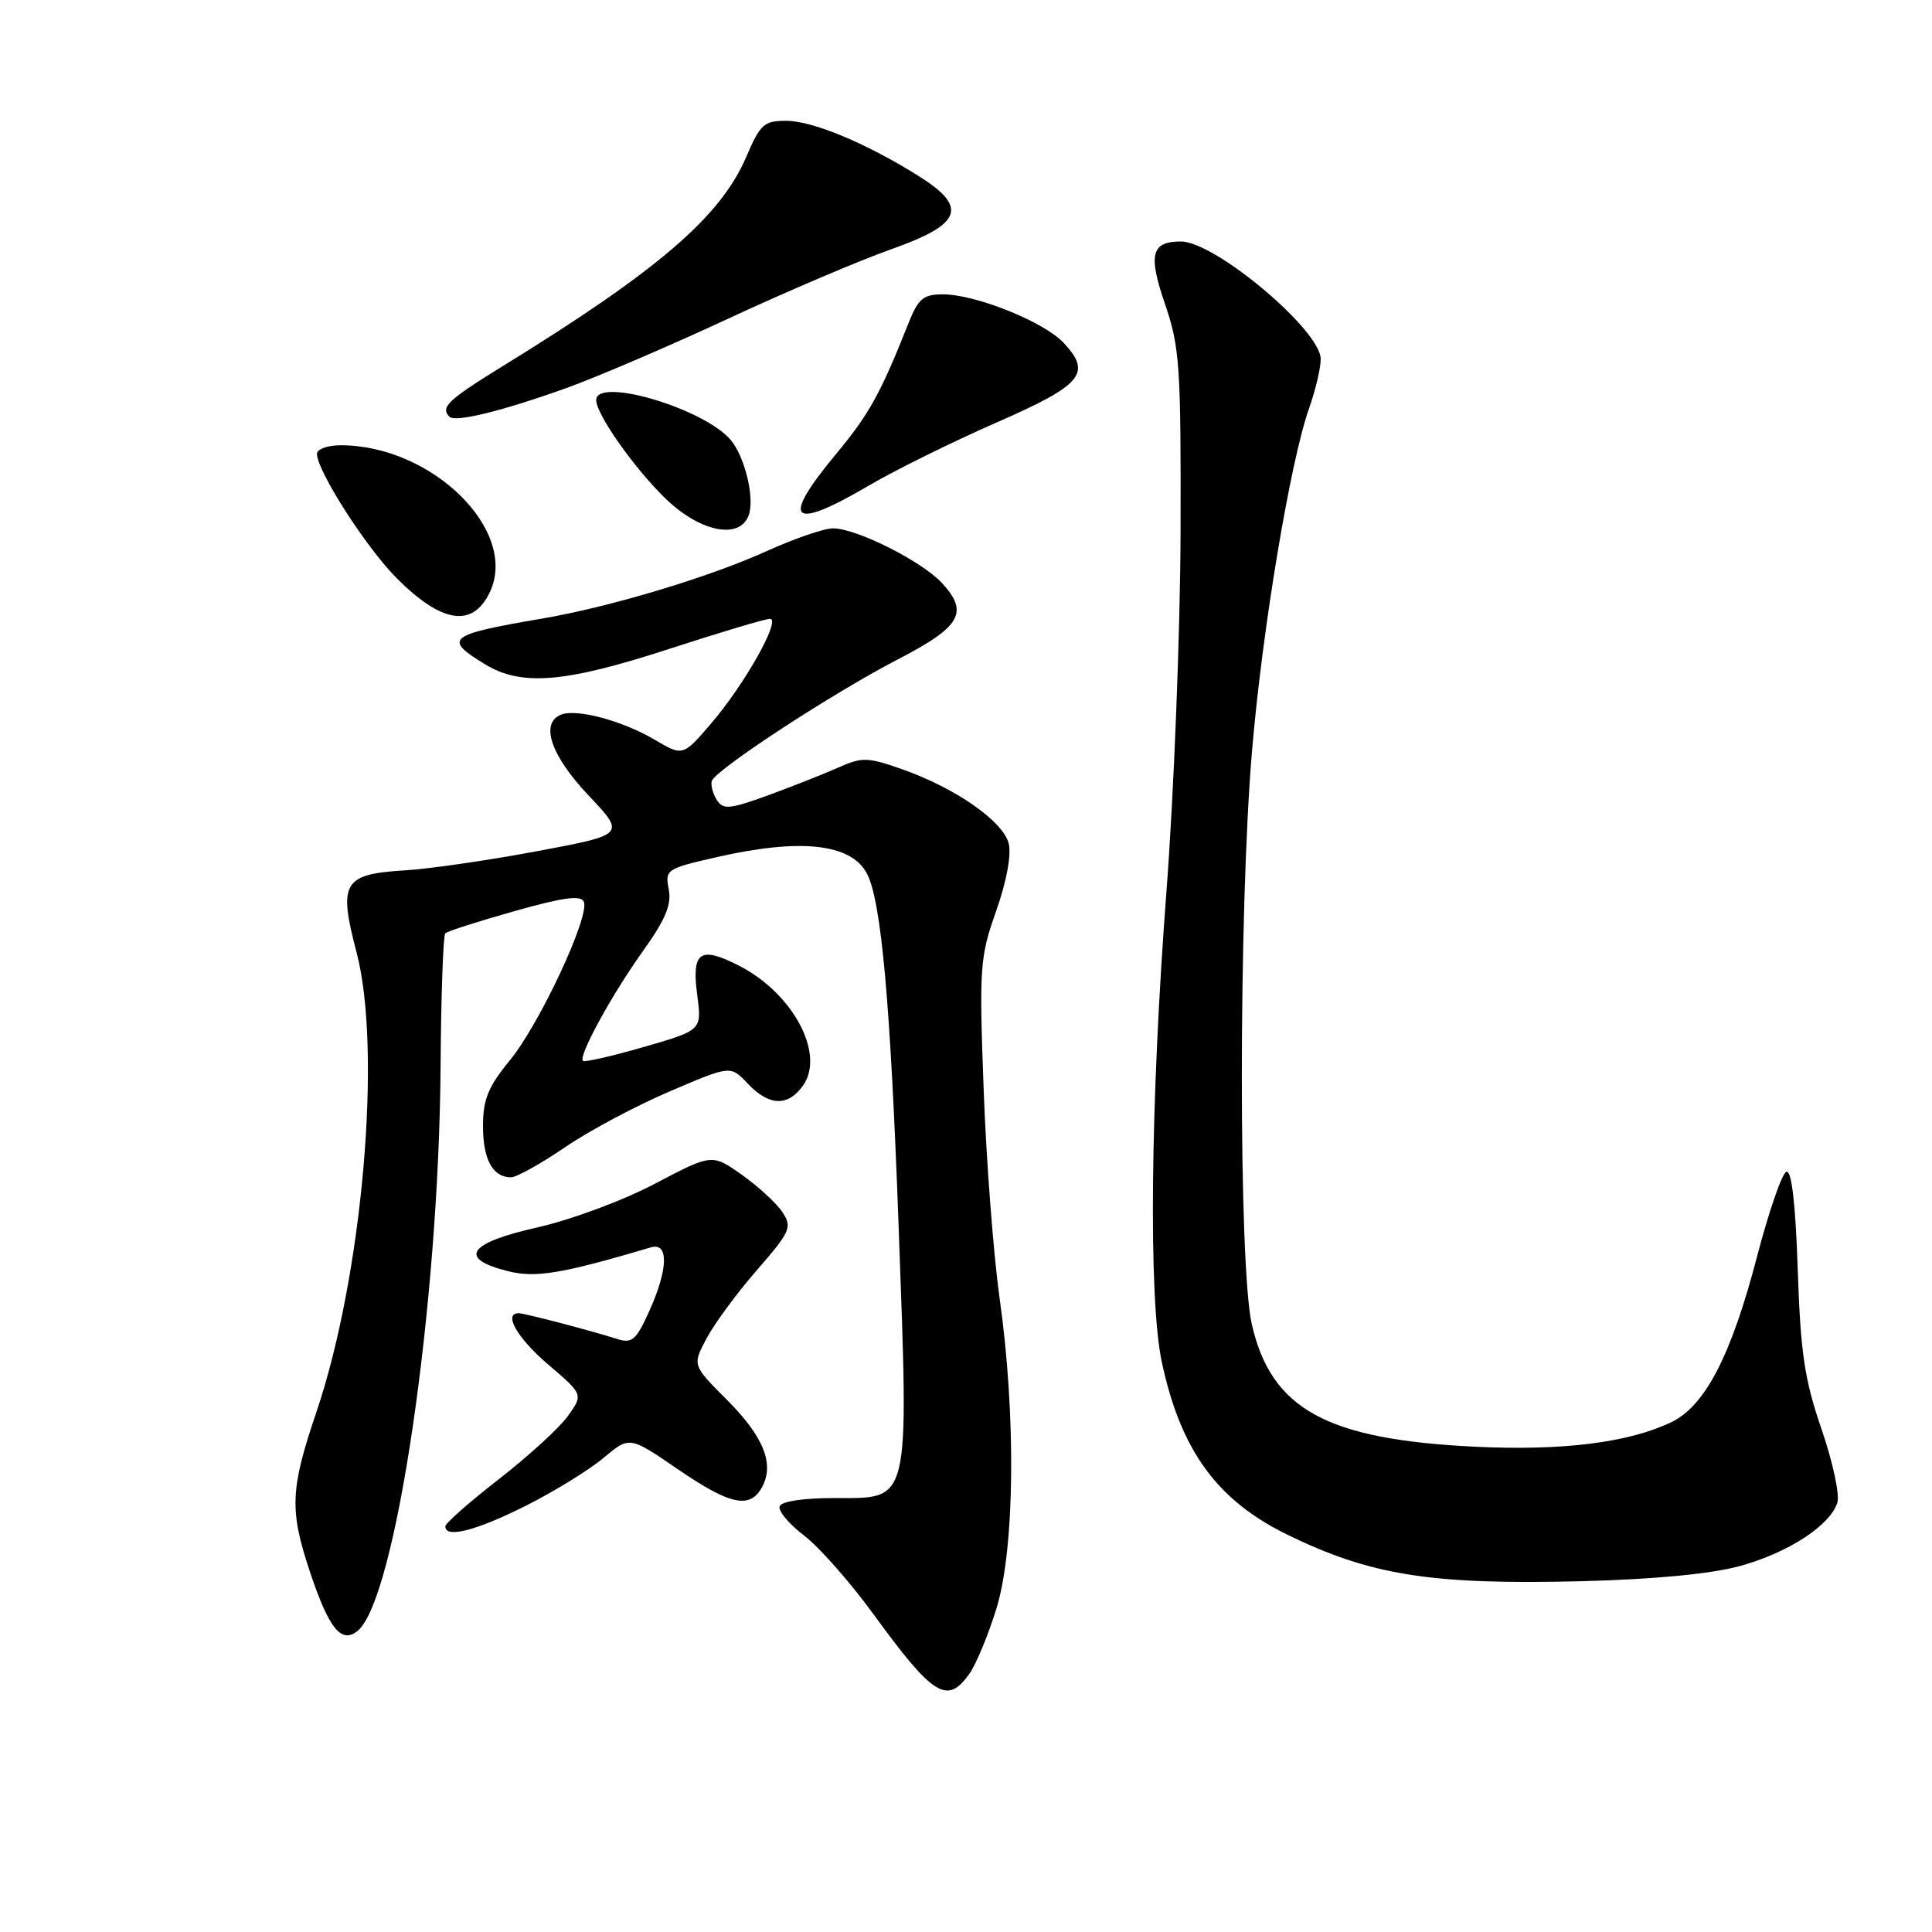 <?xml version="1.0" encoding="UTF-8" standalone="no"?>
<!DOCTYPE svg PUBLIC "-//W3C//DTD SVG 1.1//EN" "http://www.w3.org/Graphics/SVG/1.1/DTD/svg11.dtd" >
<svg xmlns="http://www.w3.org/2000/svg" xmlns:xlink="http://www.w3.org/1999/xlink" version="1.1" viewBox="0 0 256 256">
 <g >
 <path fill="currentColor"
d=" M 128.47 221.75 C 129.35 220.51 130.95 216.64 132.03 213.14 C 134.47 205.27 134.65 187.58 132.45 172.00 C 131.64 166.22 130.68 153.79 130.34 144.36 C 129.74 128.17 129.83 126.85 131.99 120.73 C 133.37 116.82 134.03 113.27 133.66 111.77 C 132.92 108.82 126.61 104.42 119.57 101.94 C 114.94 100.31 114.25 100.29 111.02 101.73 C 109.08 102.59 104.90 104.24 101.72 105.40 C 96.66 107.24 95.82 107.31 94.98 106.00 C 94.46 105.17 94.16 104.05 94.31 103.50 C 94.72 102.05 110.26 91.88 118.99 87.36 C 127.32 83.05 128.41 81.16 124.84 77.28 C 122.16 74.37 113.52 70.02 110.39 70.01 C 109.23 70.00 105.30 71.35 101.67 72.99 C 93.98 76.48 80.91 80.41 71.86 81.96 C 59.32 84.10 58.68 84.61 64.25 88.01 C 69.09 90.96 74.82 90.49 88.62 86.00 C 95.38 83.80 101.41 82.00 102.02 82.00 C 103.56 82.00 98.65 90.73 94.19 95.91 C 90.48 100.22 90.48 100.22 86.72 98.00 C 82.50 95.51 76.46 93.89 74.38 94.68 C 71.52 95.78 72.96 100.08 77.95 105.36 C 82.90 110.59 82.90 110.59 71.20 112.78 C 64.77 113.99 56.85 115.14 53.60 115.33 C 45.46 115.83 44.81 116.94 47.25 126.21 C 50.65 139.17 48.03 169.10 41.92 187.12 C 38.45 197.37 38.34 200.08 41.07 208.28 C 43.59 215.83 45.24 217.87 47.40 216.09 C 52.44 211.90 58.15 173.07 58.38 141.33 C 58.44 131.89 58.73 123.94 59.00 123.67 C 59.27 123.40 63.41 122.07 68.20 120.72 C 74.73 118.88 77.01 118.58 77.37 119.51 C 78.13 121.49 71.50 135.68 67.59 140.46 C 64.68 144.00 64.00 145.67 64.00 149.22 C 64.00 153.63 65.29 156.00 67.71 156.00 C 68.43 156.00 71.63 154.22 74.82 152.05 C 78.00 149.87 84.25 146.53 88.71 144.63 C 96.80 141.16 96.80 141.16 99.08 143.58 C 101.90 146.58 104.42 146.66 106.42 143.82 C 109.36 139.62 105.06 131.60 97.91 127.95 C 92.73 125.31 91.62 126.10 92.39 131.88 C 93.00 136.51 93.00 136.51 85.31 138.73 C 81.08 139.95 77.45 140.78 77.24 140.57 C 76.61 139.94 81.04 131.83 85.21 126.00 C 88.19 121.82 89.01 119.86 88.61 117.82 C 88.10 115.23 88.31 115.09 94.99 113.57 C 106.07 111.05 112.74 111.77 114.86 115.73 C 116.78 119.32 118.00 132.95 119.08 162.69 C 120.42 199.69 120.70 198.50 110.56 198.50 C 106.43 198.50 103.53 198.94 103.30 199.60 C 103.10 200.21 104.55 201.95 106.54 203.46 C 108.52 204.97 112.65 209.65 115.71 213.85 C 123.69 224.81 125.52 225.94 128.47 221.75 Z  M 230.46 207.53 C 236.88 205.79 242.50 202.15 243.46 199.11 C 243.79 198.08 242.85 193.69 241.36 189.36 C 239.11 182.81 238.58 179.29 238.21 168.21 C 237.92 159.52 237.40 155.03 236.71 155.26 C 236.13 155.46 234.40 160.46 232.85 166.38 C 229.40 179.63 225.93 186.33 221.41 188.47 C 215.74 191.17 207.02 192.25 195.50 191.70 C 175.76 190.75 168.45 186.74 165.87 175.47 C 164.10 167.73 164.11 120.52 165.90 99.50 C 167.26 83.40 170.96 61.19 173.46 54.10 C 174.31 51.71 175.00 48.77 175.00 47.58 C 175.00 43.76 161.01 32.00 156.47 32.00 C 152.55 32.00 152.11 33.73 154.38 40.32 C 156.32 45.98 156.49 48.54 156.43 70.50 C 156.39 83.70 155.55 105.07 154.57 118.00 C 152.42 146.17 152.16 172.12 153.95 180.50 C 156.44 192.15 161.24 198.77 170.50 203.31 C 181.57 208.74 189.59 210.01 209.50 209.52 C 219.07 209.28 226.66 208.56 230.46 207.53 Z  M 69.62 199.55 C 73.40 197.65 78.05 194.79 79.96 193.19 C 83.41 190.29 83.41 190.29 89.77 194.65 C 96.78 199.45 99.39 200.00 100.99 197.02 C 102.64 193.94 101.16 190.32 96.25 185.41 C 91.74 180.90 91.74 180.90 93.62 177.35 C 94.65 175.40 97.66 171.32 100.30 168.29 C 104.73 163.20 104.99 162.61 103.69 160.64 C 102.92 159.46 100.50 157.23 98.32 155.68 C 94.35 152.87 94.35 152.87 86.78 156.85 C 82.53 159.09 75.65 161.64 71.08 162.67 C 61.96 164.72 60.64 166.79 67.37 168.45 C 71.00 169.35 74.48 168.77 86.25 165.28 C 88.65 164.58 88.54 168.22 85.99 173.82 C 84.29 177.58 83.73 178.05 81.77 177.42 C 78.22 176.29 69.58 174.03 68.75 174.01 C 66.63 173.98 68.53 177.30 72.64 180.81 C 77.29 184.78 77.29 184.78 75.24 187.64 C 74.11 189.21 70.00 192.97 66.10 196.00 C 62.20 199.03 59.01 201.84 59.01 202.25 C 58.99 203.87 63.05 202.84 69.62 199.55 Z  M 64.87 78.54 C 68.83 70.41 57.32 59.00 45.13 59.00 C 43.41 59.00 42.00 59.51 42.00 60.13 C 42.00 62.40 48.53 72.58 52.60 76.65 C 58.53 82.58 62.60 83.21 64.87 78.54 Z  M 99.30 67.96 C 99.92 65.58 98.62 60.46 96.85 58.33 C 93.39 54.15 79.00 49.88 79.00 53.02 C 79.00 54.89 84.02 62.02 88.15 66.03 C 92.93 70.67 98.35 71.60 99.30 67.96 Z  M 115.20 64.30 C 118.66 62.27 126.22 58.54 131.99 56.01 C 143.42 51.01 144.73 49.47 140.93 45.42 C 138.30 42.62 129.26 39.00 124.91 39.00 C 122.36 39.00 121.67 39.58 120.41 42.75 C 116.65 52.22 115.19 54.85 110.75 60.20 C 103.35 69.11 104.77 70.42 115.20 64.30 Z  M 75.13 51.39 C 79.18 49.93 88.80 45.80 96.50 42.22 C 104.20 38.64 113.88 34.52 118.00 33.06 C 127.43 29.74 128.33 27.50 121.86 23.41 C 114.95 19.05 107.73 16.02 104.21 16.01 C 101.24 16.00 100.74 16.45 98.90 20.75 C 95.52 28.68 87.23 35.82 66.75 48.43 C 59.35 52.99 58.31 53.97 59.55 55.22 C 60.33 56.00 66.59 54.46 75.13 51.39 Z "/>
</g>
</svg>
